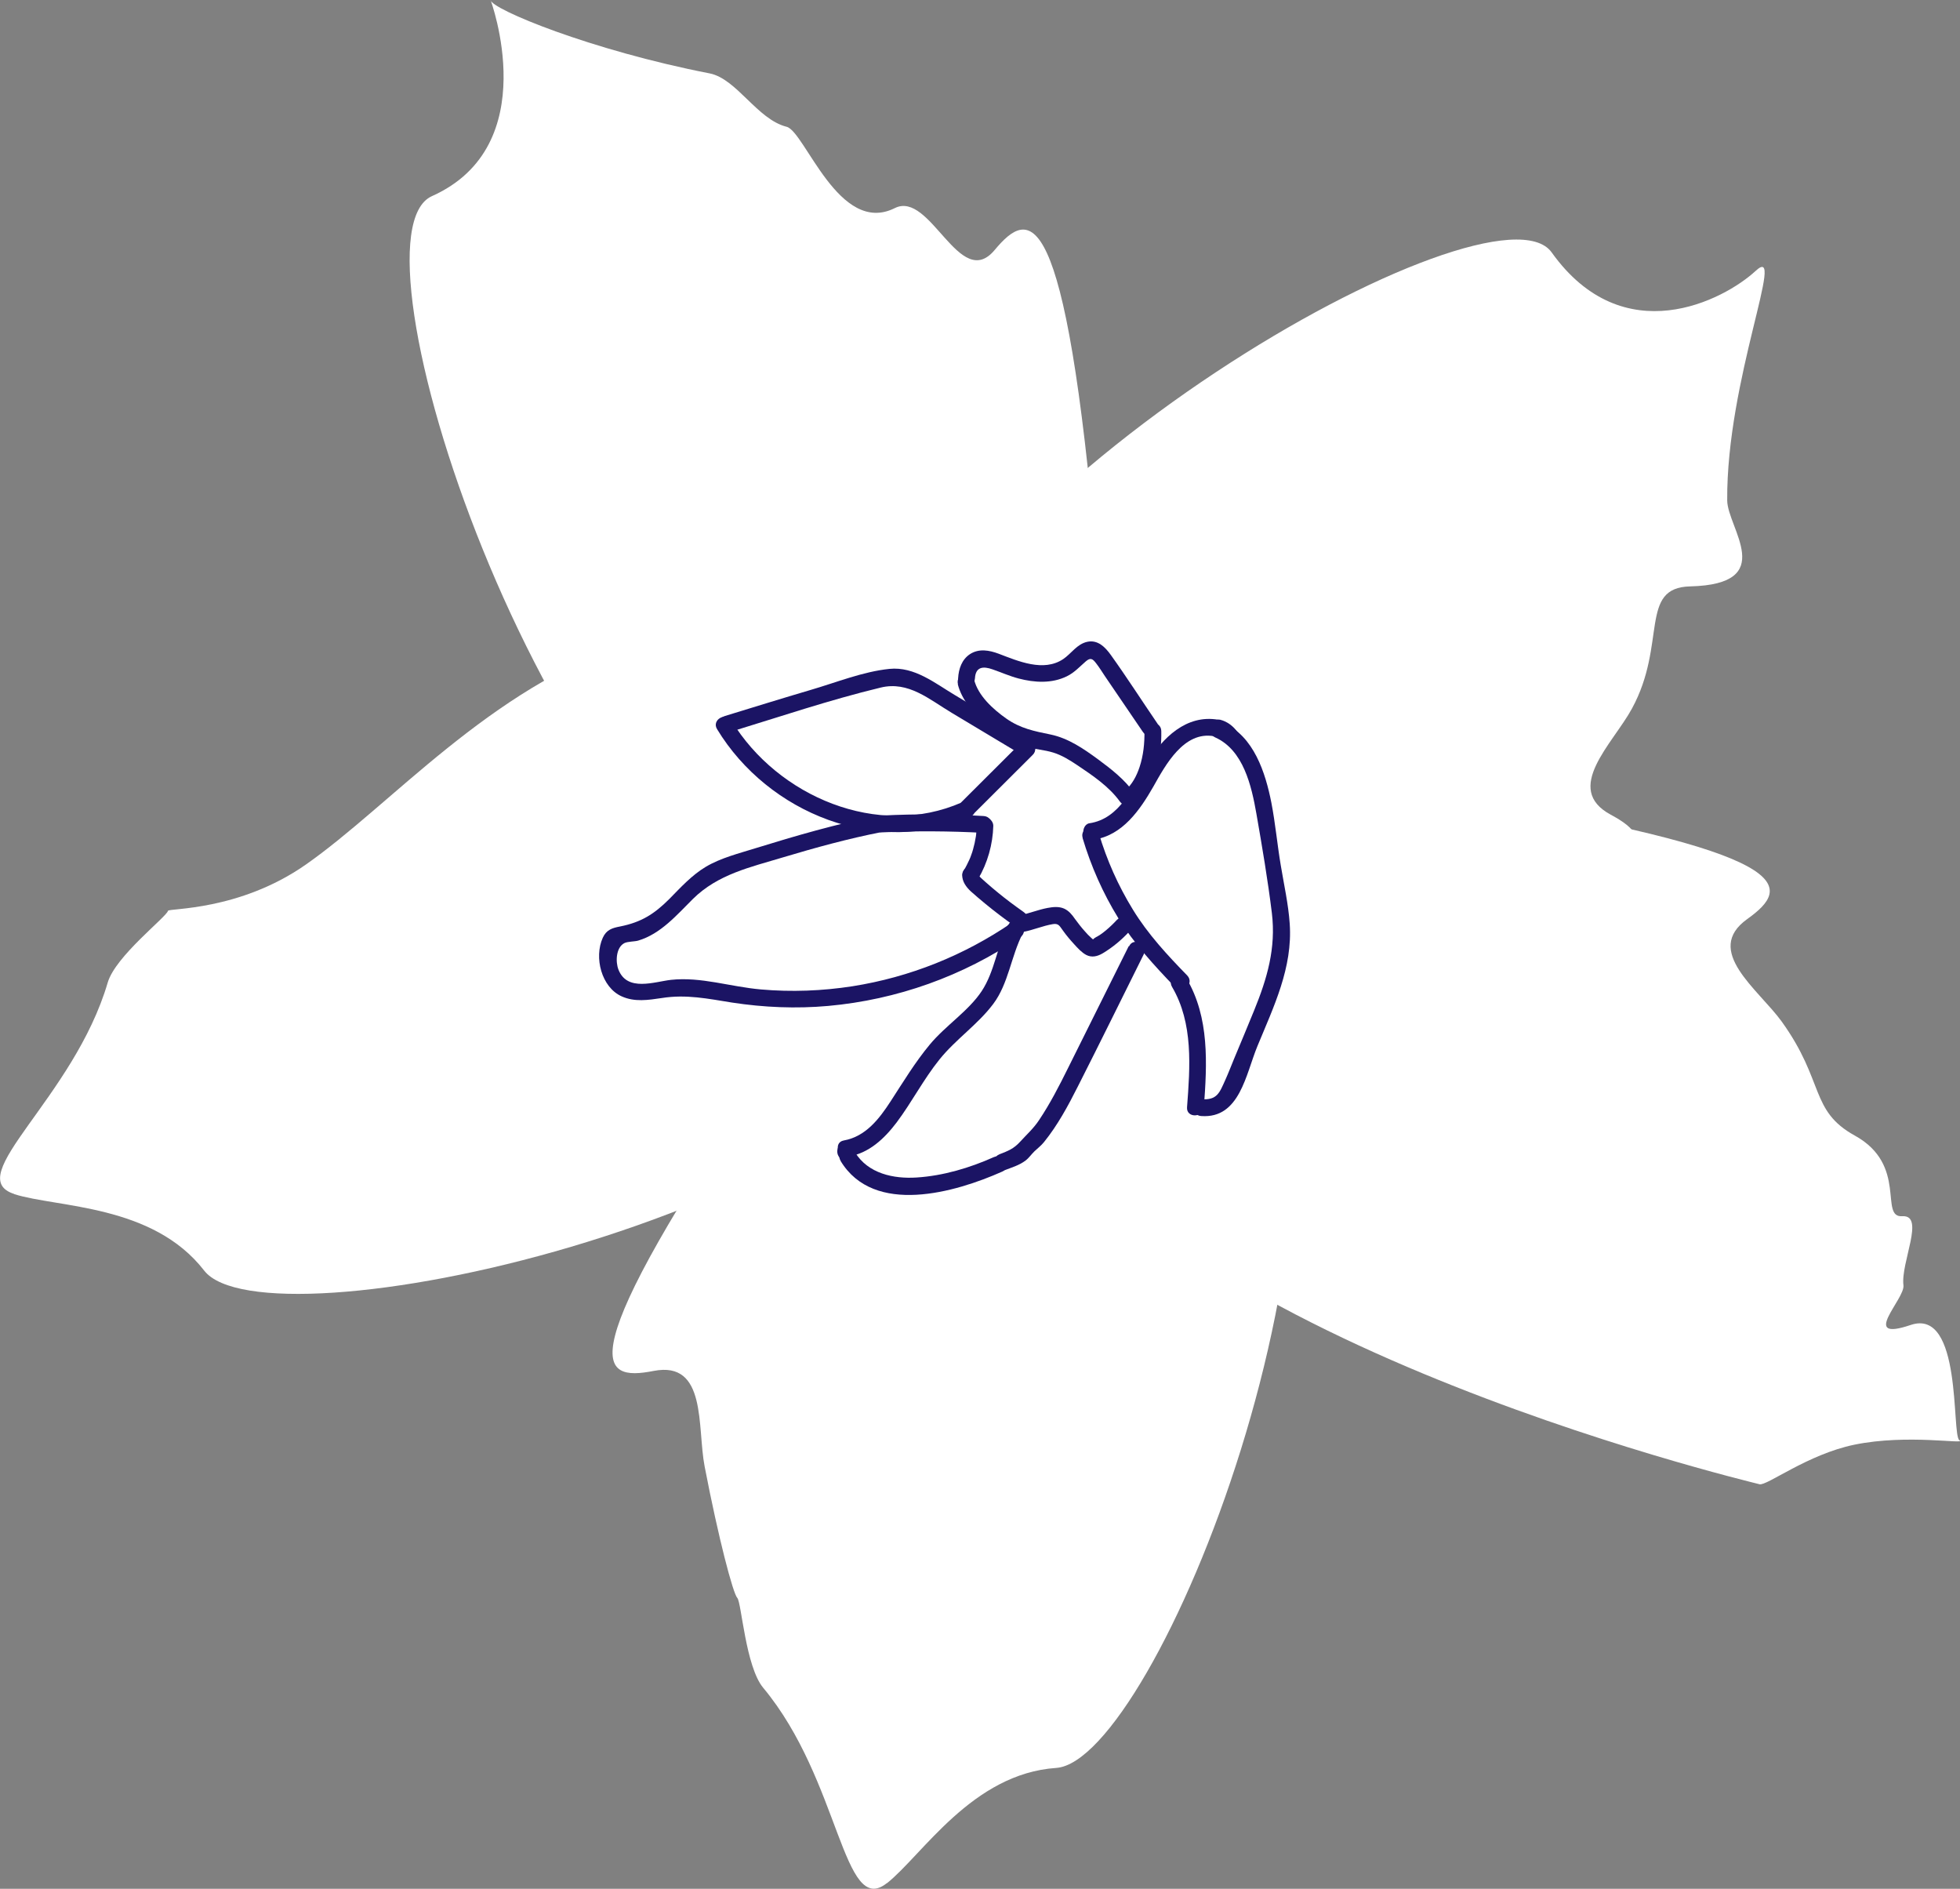 <?xml version="1.0" encoding="UTF-8"?><svg id="Layer_2" xmlns="http://www.w3.org/2000/svg" viewBox="0 0 116.44 112.19"><rect x="0" y="0" width="116.44" height="112.19" fill="#808080" stroke="none"/><defs><style>.cls-1{fill:#fff;}.cls-2{fill:#1b1464;}</style></defs><g id="Layer_1-2"><path class="cls-1" d="m29.14,0c.06.55,5.98,2.99,13.02,4.36,1.61.32,2.82,2.73,4.57,3.17,1.09.27,3.11,6.49,6.43,4.83,2.12-1.06,3.85,4.98,5.93,2.49s4.2-3.15,6.07,18.51c.46,5.28-9.54,28.11-18,24-15.27-7.41-26.85-43.32-21.5-45.71,6.71-3,3.48-11.66,3.48-11.66Z"/><path class="cls-1" d="m104.3,16.09c1.86-1.73-1.74,6.46-1.69,13.63.01,1.64,3.07,4.98-2.2,5.11-3.06.07-1.36,3.41-3.46,7.26-1.13,2.08-4.12,4.76-1.26,6.3s3.92,3.49-16.94,9.63c-5.08,1.49-29.44-3.77-27.1-12.88,4.23-16.44,37.12-34.91,40.53-30.15,4.27,5.98,10.25,2.83,12.12,1.1Z"/><path class="cls-1" d="m52.69,111.85c-2.62,2.09-2.76-6.09-7.35-11.6-1.05-1.26-1.29-5.08-1.54-5.34s-1.11-3.5-1.94-7.81c-.45-2.33.15-6.29-3.03-5.67s-5.24-.21,6.97-18.19c2.97-4.38,25.13-15.79,29.11-7.26,7.18,15.38-6.31,48.62-12.16,49.03-4.99.34-7.94,5.16-10.06,6.85Z"/><path class="cls-1" d="m.85,70.92c-3.19-1.01,3.53-5.68,5.55-12.56.46-1.57,3.5-3.9,3.58-4.26.03-.16,4.23.02,8.18-2.74,5.08-3.55,10.9-10.46,19.24-13.22,5.03-1.67,27.1,12.09,22.23,20.14-8.79,14.52-43.91,21.82-47.5,17.19-3.06-3.95-8.71-3.73-11.28-4.54Z"/><path class="cls-1" d="m116.4,85.54c-.47-.3.19-7.88-2.89-6.84s-.32-1.55-.43-2.36c-.17-1.34,1.31-4.19-.07-4.1-1.39.09.35-3.04-2.82-4.79-2.68-1.48-1.78-3.21-4.34-6.77-1.39-1.92-4.68-4.21-2.05-6.09,2.64-1.89,3.45-3.96-18.01-7.42-5.23-.84-28.73,7.44-25.26,16.18,6.26,15.78,43.08,24.57,44,24.81.43.11,2.86-1.78,5.64-2.35,3.16-.65,6.66,0,6.24-.26Z"/><path class="cls-2" d="m67.55,47.66c1.15-1.02,1.47-2.78,1.44-4.24-.01-.64-1.01-.64-1,0,.01.73-.06,1.44-.29,2.14-.18.54-.44,1.03-.86,1.4-.2.18-.18.52,0,.71.2.2.5.18.71,0h0Z"/><path class="cls-2" d="m68.77,42.99c-.93-1.36-1.82-2.75-2.78-4.09-.33-.46-.77-.91-1.39-.78s-.95.7-1.44,1.03c-1.17.78-2.67.12-3.83-.32-.56-.21-1.17-.32-1.7.02-.49.32-.68.88-.71,1.44-.04.64.96.64,1,0,.04-.69.49-.73,1.05-.53.52.18,1.01.4,1.54.54.95.25,1.97.31,2.87-.13.45-.22.76-.57,1.13-.89.27-.23.4-.16.61.12.19.24.35.51.52.76l2.26,3.32c.36.53,1.23.03.86-.5h0Z"/><path class="cls-2" d="m56.9,40.64c.24.95.93,1.71,1.65,2.34s1.52,1.14,2.44,1.39c.52.14,1.06.17,1.58.33s.98.45,1.43.75c.91.61,1.89,1.27,2.53,2.16.37.52,1.24.02.86-.5-.59-.82-1.35-1.41-2.16-2.01-.86-.63-1.76-1.25-2.81-1.47-.98-.2-1.8-.36-2.64-.95-.78-.55-1.67-1.35-1.91-2.31-.16-.62-1.12-.36-.96.27h0Z"/><path class="cls-2" d="m61.27,44.01l-4.52-2.71c-1.21-.72-2.42-1.72-3.91-1.57-1.57.16-3.17.81-4.68,1.25-1.7.5-3.4,1.03-5.1,1.55-.61.19-.35,1.15.27.96,2.98-.91,5.96-1.92,8.99-2.65,1.65-.4,2.88.7,4.22,1.5l4.22,2.53c.55.33,1.06-.53.5-.86h0Z"/><path class="cls-2" d="m42.6,43.31c3.04,5.01,9.56,7.62,15.04,5.21.59-.26.08-1.12-.5-.86-4.98,2.19-10.94-.35-13.68-4.85-.33-.55-1.2-.05-.86.5h0Z"/><path class="cls-2" d="m60.64,44.13l-3.52,3.51c-.46.45.25,1.16.71.71l3.52-3.51c.46-.45-.25-1.16-.71-.71h0Z"/><path class="cls-2" d="m59.88,54.94c-.64,1.25-.78,2.75-1.56,3.93s-2.14,2.04-3.08,3.17c-.88,1.06-1.58,2.22-2.32,3.36-.68,1.05-1.49,2.11-2.79,2.34-.63.11-.36,1.07.27.96,1.23-.21,2.13-1.06,2.86-2.02.91-1.21,1.6-2.57,2.56-3.76s2.26-2.06,3.18-3.28,1.06-2.84,1.76-4.2c.29-.57-.57-1.08-.86-.5h0Z"/><path class="cls-2" d="m49.94,68.96c1.98,3.27,6.82,1.87,9.6.63.59-.26.08-1.12-.5-.86-1.43.64-3.01,1.11-4.58,1.21-1.37.09-2.89-.23-3.66-1.49-.33-.55-1.2-.05-.86.5h0Z"/><path class="cls-2" d="m67.05,56.21c-1.2,2.42-2.41,4.83-3.61,7.25-.52,1.05-1.06,2.1-1.71,3.07-.33.5-.73.85-1.12,1.28s-.72.55-1.23.75c-.59.23-.34,1.2.27.96.44-.17.9-.3,1.28-.59.21-.16.34-.37.53-.55s.39-.33.56-.54c.81-1,1.43-2.15,2.01-3.3,1.32-2.6,2.61-5.23,3.91-7.84.29-.57-.58-1.08-.86-.5h0Z"/><path class="cls-2" d="m66.37,54.62c-.21.23-.44.45-.68.65-.12.1-.24.19-.36.27s-.3.15-.4.26c-.09.09,0,.01,0,0-.04-.04-.09-.08-.13-.12-.12-.11-.23-.22-.33-.34-.22-.24-.42-.5-.61-.76-.17-.25-.36-.48-.64-.61-.32-.14-.66-.1-.99-.04-.58.11-1.12.34-1.7.45-.27.05-.42.37-.35.62.08.28.35.4.62.35.59-.11,1.15-.36,1.75-.46.36-.06.41.14.61.4.2.28.42.54.65.79.21.23.44.49.72.64.33.17.66.09.97-.09.59-.35,1.13-.8,1.6-1.31.44-.47-.27-1.18-.71-.71h0Z"/><path class="cls-2" d="m50.22,68.89c.64,0,.64-1,0-1s-.64,1,0,1h0Z"/><path class="cls-2" d="m69.63,58.62c1.27,2.16,1.07,4.75.89,7.15-.05.64.95.64,1,0,.19-2.59.34-5.33-1.03-7.65-.33-.55-1.19-.05-.86.5h0Z"/><path class="cls-2" d="m64.31,49.76c.5,1.68,1.21,3.29,2.13,4.78s2.14,2.82,3.38,4.11c.45.46,1.16-.24.71-.71-1.19-1.22-2.33-2.45-3.22-3.9s-1.55-2.94-2.03-4.54c-.18-.62-1.15-.35-.96.27h0Z"/><path class="cls-2" d="m71.37,66.29c2.28.16,2.64-2.48,3.33-4.15.97-2.35,2.1-4.66,1.92-7.27-.08-1.17-.34-2.31-.53-3.46-.21-1.24-.32-2.49-.56-3.73-.35-1.78-1.04-3.94-2.84-4.74-.58-.26-1.09.6-.5.86,1.68.75,2.16,2.88,2.45,4.53.34,1.95.68,3.95.92,5.91.25,2.08-.28,3.88-1.06,5.79-.39.96-.79,1.91-1.19,2.87-.17.41-.33.83-.51,1.23-.35.77-.48,1.23-1.44,1.16-.64-.05-.64.96,0,1h0Z"/><path class="cls-2" d="m72.37,42.75c-1.89-.33-3.32,1.08-4.22,2.58-.84,1.39-1.61,3.3-3.43,3.57-.27.04-.41.38-.35.62.08.29.35.39.62.35,1.7-.25,2.74-1.77,3.53-3.15.72-1.28,1.81-3.31,3.6-2.99.63.11.9-.85.27-.96h0Z"/><path class="cls-2" d="m72.31,43.48c.07.02.13.04.19.07l-.09-.04c.11.05.22.11.32.19l-.08-.06c.09.07.18.16.25.25l-.06-.08s.04.05.05.07c.06.08.13.15.22.17.09.02.21.01.29-.04s.15-.13.17-.22.02-.21-.04-.29c-.25-.36-.61-.64-1.04-.75-.09-.02-.2-.01-.29.04-.08.05-.15.13-.17.22-.02.1-.02.2.04.29s.13.15.22.17h0Z"/><path class="cls-2" d="m52.12,48.46c-2.45.49-4.84,1.18-7.23,1.92-.99.31-2.05.57-2.95,1.1-.84.5-1.5,1.23-2.18,1.92-.9.9-1.67,1.38-2.92,1.63-.47.09-.81.19-1.03.67-.53,1.17-.08,2.94,1.12,3.48.77.35,1.58.22,2.39.1,1.45-.23,2.73.04,4.17.27,1.89.29,3.81.37,5.71.2,4.09-.37,8.02-1.77,11.41-4.08.53-.36.03-1.23-.5-.86-2.84,1.94-6.05,3.23-9.46,3.77-1.8.28-3.63.35-5.45.19s-3.55-.76-5.33-.57c-.99.11-2.61.73-3.13-.61-.18-.46-.15-1.31.35-1.57.19-.1.62-.09.82-.15,1.35-.4,2.3-1.53,3.26-2.48,1.48-1.46,3.4-1.88,5.33-2.46s3.9-1.12,5.89-1.51c.63-.12.36-1.09-.27-.96h0Z"/><path class="cls-2" d="m52.39,49.44c2.01-.09,4.03-.08,6.05.03.64.04.64-.96,0-1-2.01-.12-4.03-.13-6.05-.03-.64.03-.64,1.03,0,1h0Z"/><path class="cls-2" d="m58.02,49.07c0,.12-.01.24-.02.36,0,.07-.01.14-.02.21.01-.09,0,.06-.01.07-.04.25-.09.49-.16.73-.03.12-.07.23-.11.34-.03.09-.09.25-.12.3s-.09.2-.14.29c-.06.12-.12.23-.19.34-.13.23-.06.56.18.68s.54.06.68-.18c.56-.96.87-2.05.9-3.16,0-.26-.24-.51-.5-.5-.28.01-.49.22-.5.5h0Z"/><path class="cls-2" d="m57.16,51.96c0,.41.24.73.52.99.27.24.55.48.83.71.58.48,1.18.93,1.8,1.37.21.15.57.05.68-.18.14-.26.05-.52-.18-.68-.55-.39-1.01-.73-1.51-1.14-.25-.2-.49-.41-.73-.62-.11-.1-.23-.2-.33-.3-.01-.01-.08-.09-.03-.02-.02-.02-.03-.05-.05-.08-.04-.06,0-.02,0,0-.01-.05-.01-.06,0-.02,0,.04,0,.03,0-.02,0-.26-.23-.51-.5-.5s-.49.22-.5.5h0Z"/></g></svg>